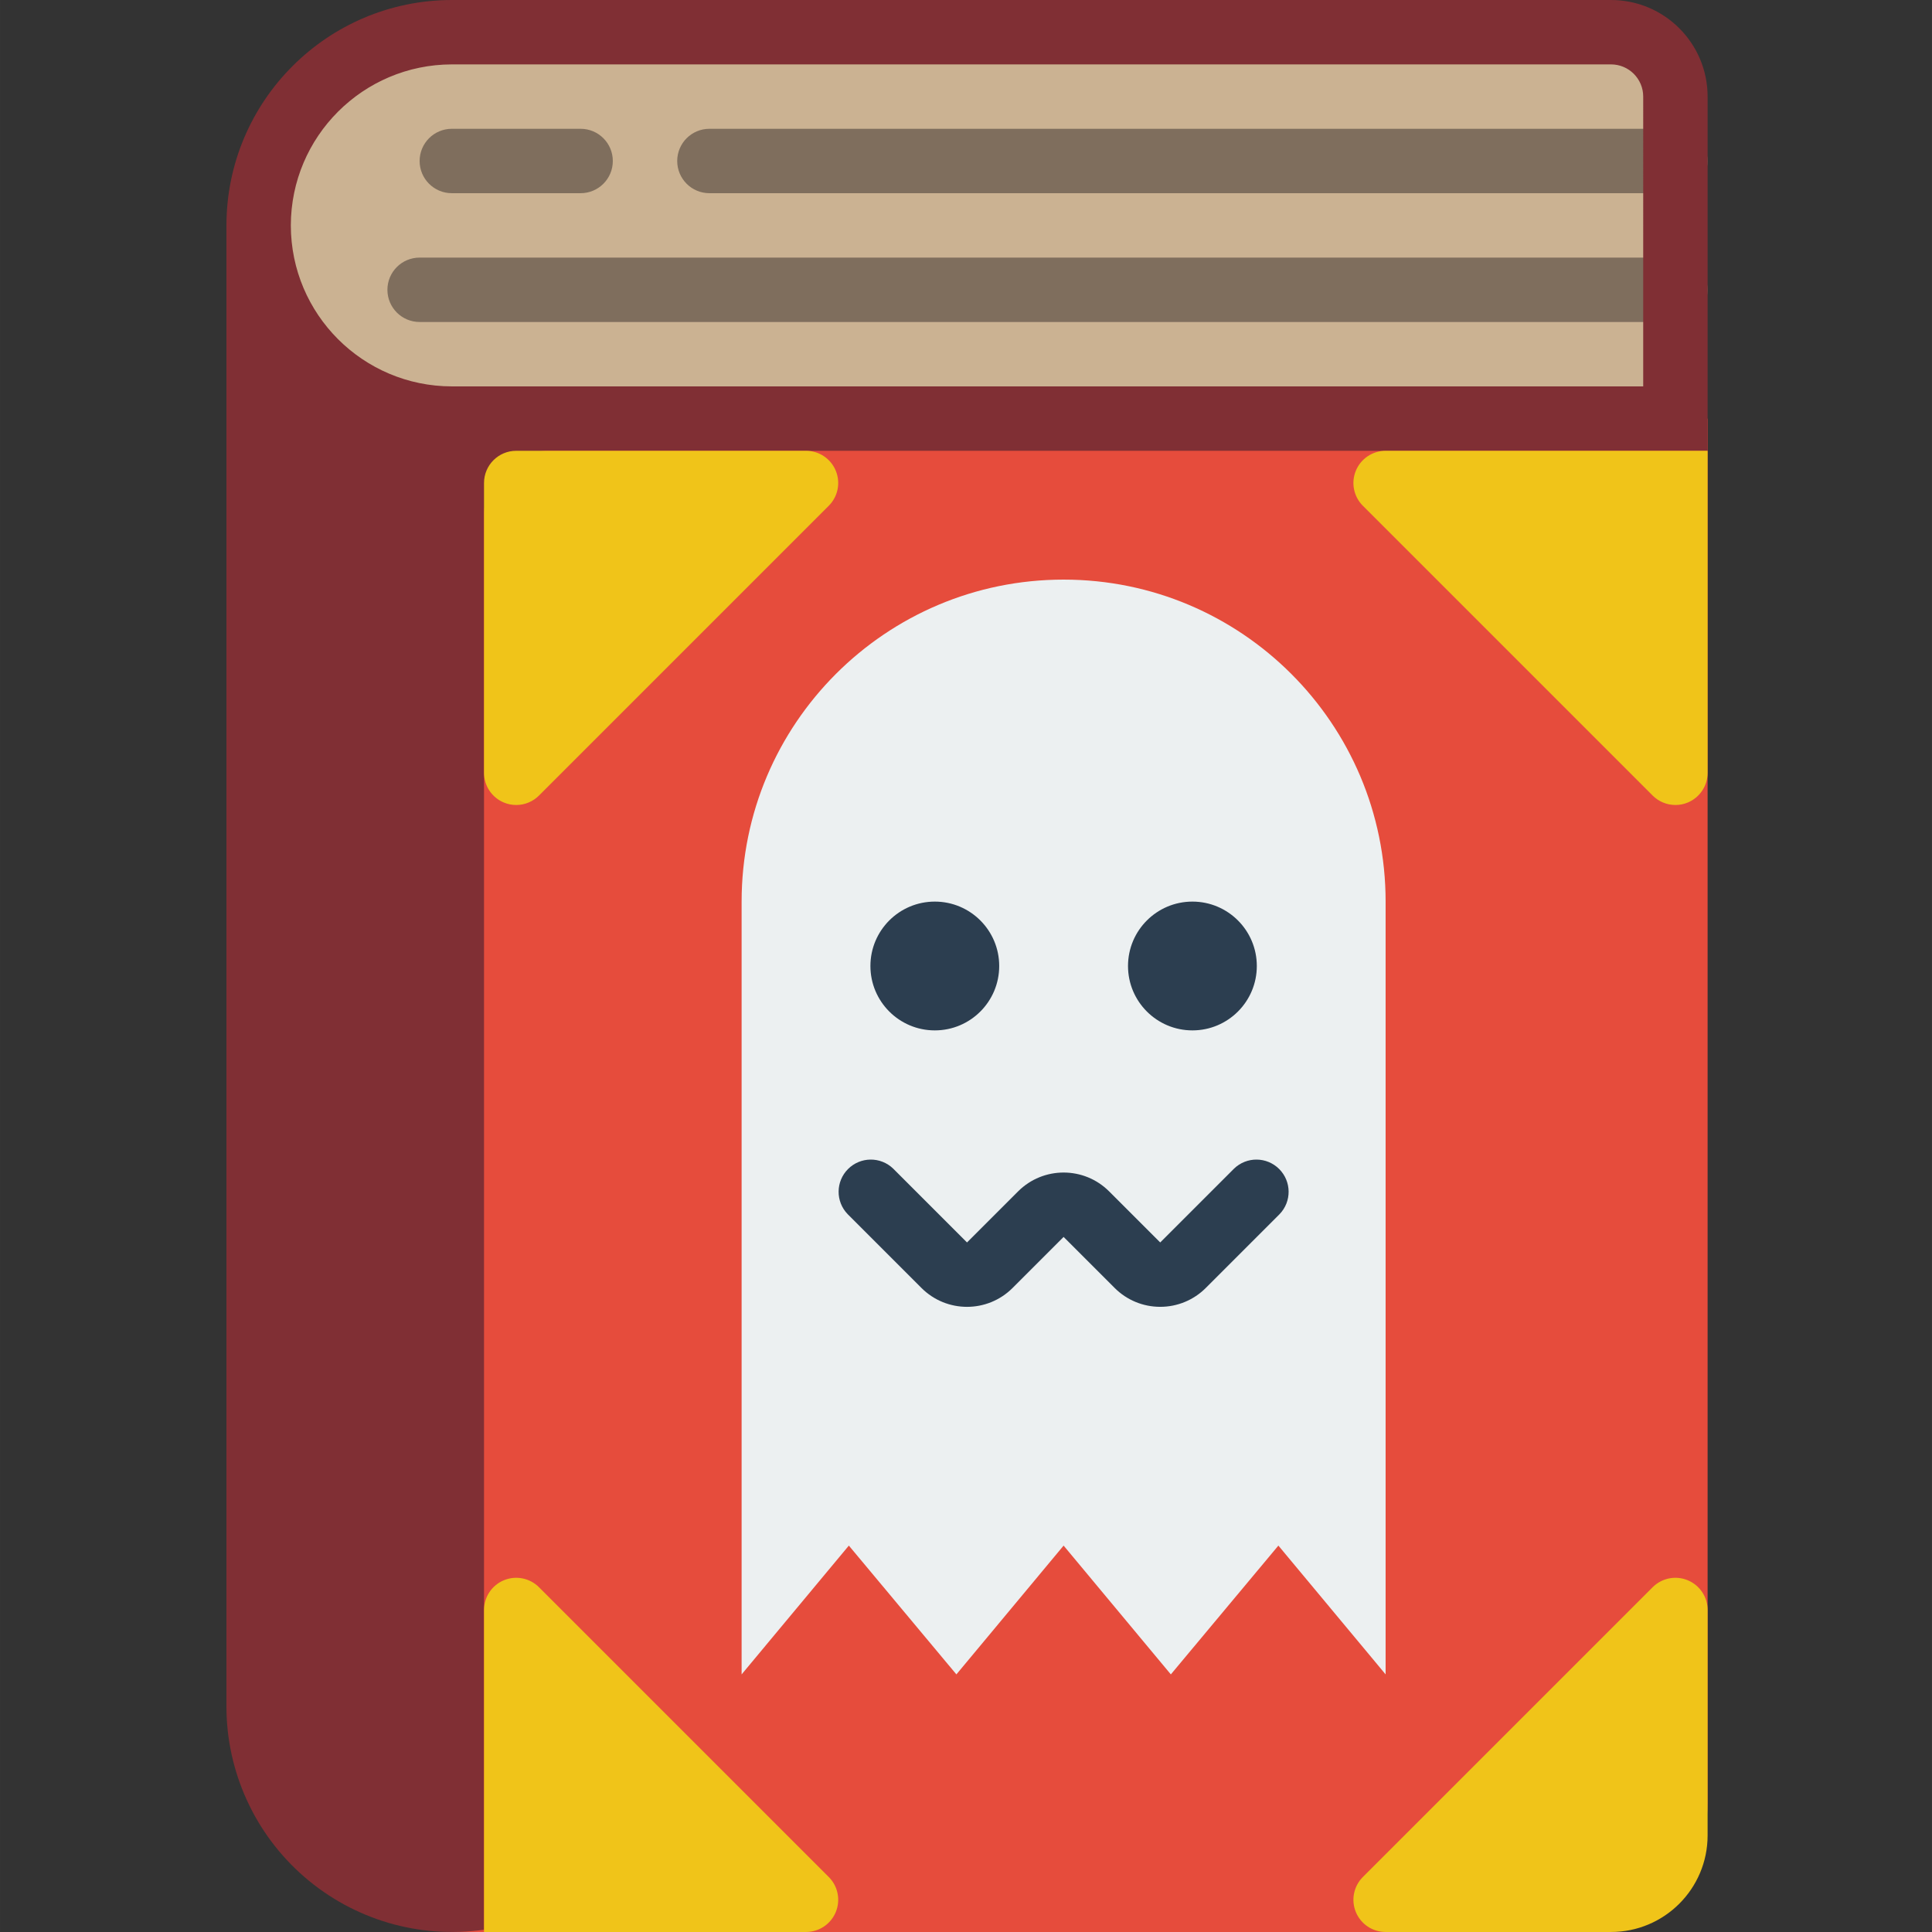 <svg height="512pt" viewBox="-60 0 512 512.004" width="512pt" xmlns="http://www.w3.org/2000/svg"><rect x="-60" y="0" width="512" height="512.004" fill="#333333" stroke="none"/><path d="m59.734 110.934h332.801v366.934c0 18.852-15.281 34.133-34.133 34.133h-298.668zm0 0" fill="#e64c3c"/><path d="m384.004 25.602v85.332h-324.27c-28.277 0-51.199-22.922-51.199-51.199.043-28.262 22.941-51.16 51.199-51.199h307.199c9.414.027 17.039 7.652 17.07 17.066zm0 0" fill="#cbb292"/><path d="m93.867 51.199h-34.133c-4.711 0-8.531-3.82-8.531-8.531 0-4.715 3.82-8.535 8.531-8.535h34.133c4.715 0 8.535 3.82 8.535 8.535 0 4.711-3.82 8.531-8.535 8.531zm0 0" fill="#7f6e5d"/><path d="m384.004 51.199h-256c-4.715 0-8.535-3.82-8.535-8.531 0-4.715 3.82-8.535 8.535-8.535h256c4.711 0 8.531 3.82 8.531 8.535 0 4.711-3.82 8.531-8.531 8.531zm0 0" fill="#7f6e5d"/><path d="m307.203 238.934v204.801l-28.418-34.133-28.5 34.133-28.418-34.133-28.414 34.133-28.5-34.133-28.418 34.133v-204.801c0-47.129 38.207-85.332 85.332-85.332 47.129 0 85.336 38.203 85.336 85.332zm0 0" fill="#ecf0f1"/><path d="m204.801 256c0 9.426-7.641 17.066-17.066 17.066s-17.066-7.641-17.066-17.066 7.641-17.066 17.066-17.066 17.066 7.641 17.066 17.066zm0 0" fill="#2c3e50"/><path d="m273.07 256c0 9.426-7.645 17.066-17.066 17.066-9.426 0-17.07-7.641-17.07-17.066s7.645-17.066 17.07-17.066c9.422 0 17.066 7.641 17.066 17.066zm0 0" fill="#2c3e50"/><path d="m247.469 346.324c-4.527.008-8.867-1.789-12.066-4.992l-13.535-13.531-13.531 13.531c-6.664 6.664-17.469 6.664-24.133 0l-19.566-19.566c-3.234-3.348-3.188-8.668.102-11.961 3.293-3.293 8.613-3.34 11.965-.105l19.566 19.566 13.531-13.531c6.668-6.664 17.469-6.664 24.133 0l13.535 13.531 19.566-19.566c3.348-3.234 8.672-3.188 11.961.105 3.293 3.293 3.34 8.613.105 11.961l-19.566 19.566c-3.199 3.203-7.539 5-12.066 4.992zm0 0" fill="#2c3e50"/><path d="m384.004 85.332h-332.801c-4.715 0-8.535-3.82-8.535-8.531 0-4.715 3.82-8.535 8.535-8.535h332.801c4.711 0 8.531 3.82 8.531 8.535 0 4.711-3.82 8.531-8.531 8.531zm0 0" fill="#7f6e5d"/><path d="m366.934 0h-307.199c-32.973.043-59.691 26.762-59.73 59.734v392.531c.02 17.328 7.551 33.793 20.648 45.137 13.094 11.344 30.465 16.449 47.617 14v-374.867c0-9.426 7.641-17.07 17.066-17.07h307.199v-93.863c0-14.141-11.461-25.602-25.602-25.602zm8.535 102.398h-315.734c-23.551-.027-42.637-19.113-42.664-42.664.039-23.547 19.117-42.625 42.664-42.668h307.199c4.715 0 8.535 3.82 8.535 8.535zm0 0" fill="#802f34"/><g fill="#f0c419"><path d="m384.004 213.332c-2.266 0-4.434-.898-6.035-2.5l-76.801-76.801c-2.438-2.438-3.168-6.109-1.848-9.297 1.32-3.188 4.43-5.266 7.883-5.27h85.332v85.336c0 3.449-2.078 6.562-5.266 7.883-1.035.434-2.145.652-3.266.648zm0 0"/><path d="m76.801 213.332c-1.121.004-2.23-.215-3.266-.648-3.188-1.32-5.266-4.434-5.266-7.883v-76.801c0-4.711 3.82-8.535 8.531-8.535h76.801c3.453.004 6.562 2.082 7.883 5.27s.59 6.859-1.848 9.297l-76.801 76.801c-1.602 1.602-3.77 2.5-6.035 2.5zm0 0"/><path d="m366.934 512h-59.73c-3.453 0-6.562-2.078-7.883-5.27-1.32-3.188-.59-6.855 1.848-9.297l76.801-76.801c2.441-2.438 6.109-3.168 9.297-1.848 3.191 1.32 5.27 4.43 5.27 7.883v59.73c0 14.141-11.461 25.602-25.602 25.602zm0 0"/><path d="m153.602 512h-85.332v-85.332c0-3.453 2.078-6.562 5.266-7.883 3.191-1.32 6.859-.59 9.301 1.848l76.801 76.801c2.438 2.441 3.168 6.109 1.848 9.297-1.32 3.191-4.43 5.27-7.883 5.27zm0 0"/></g></svg>